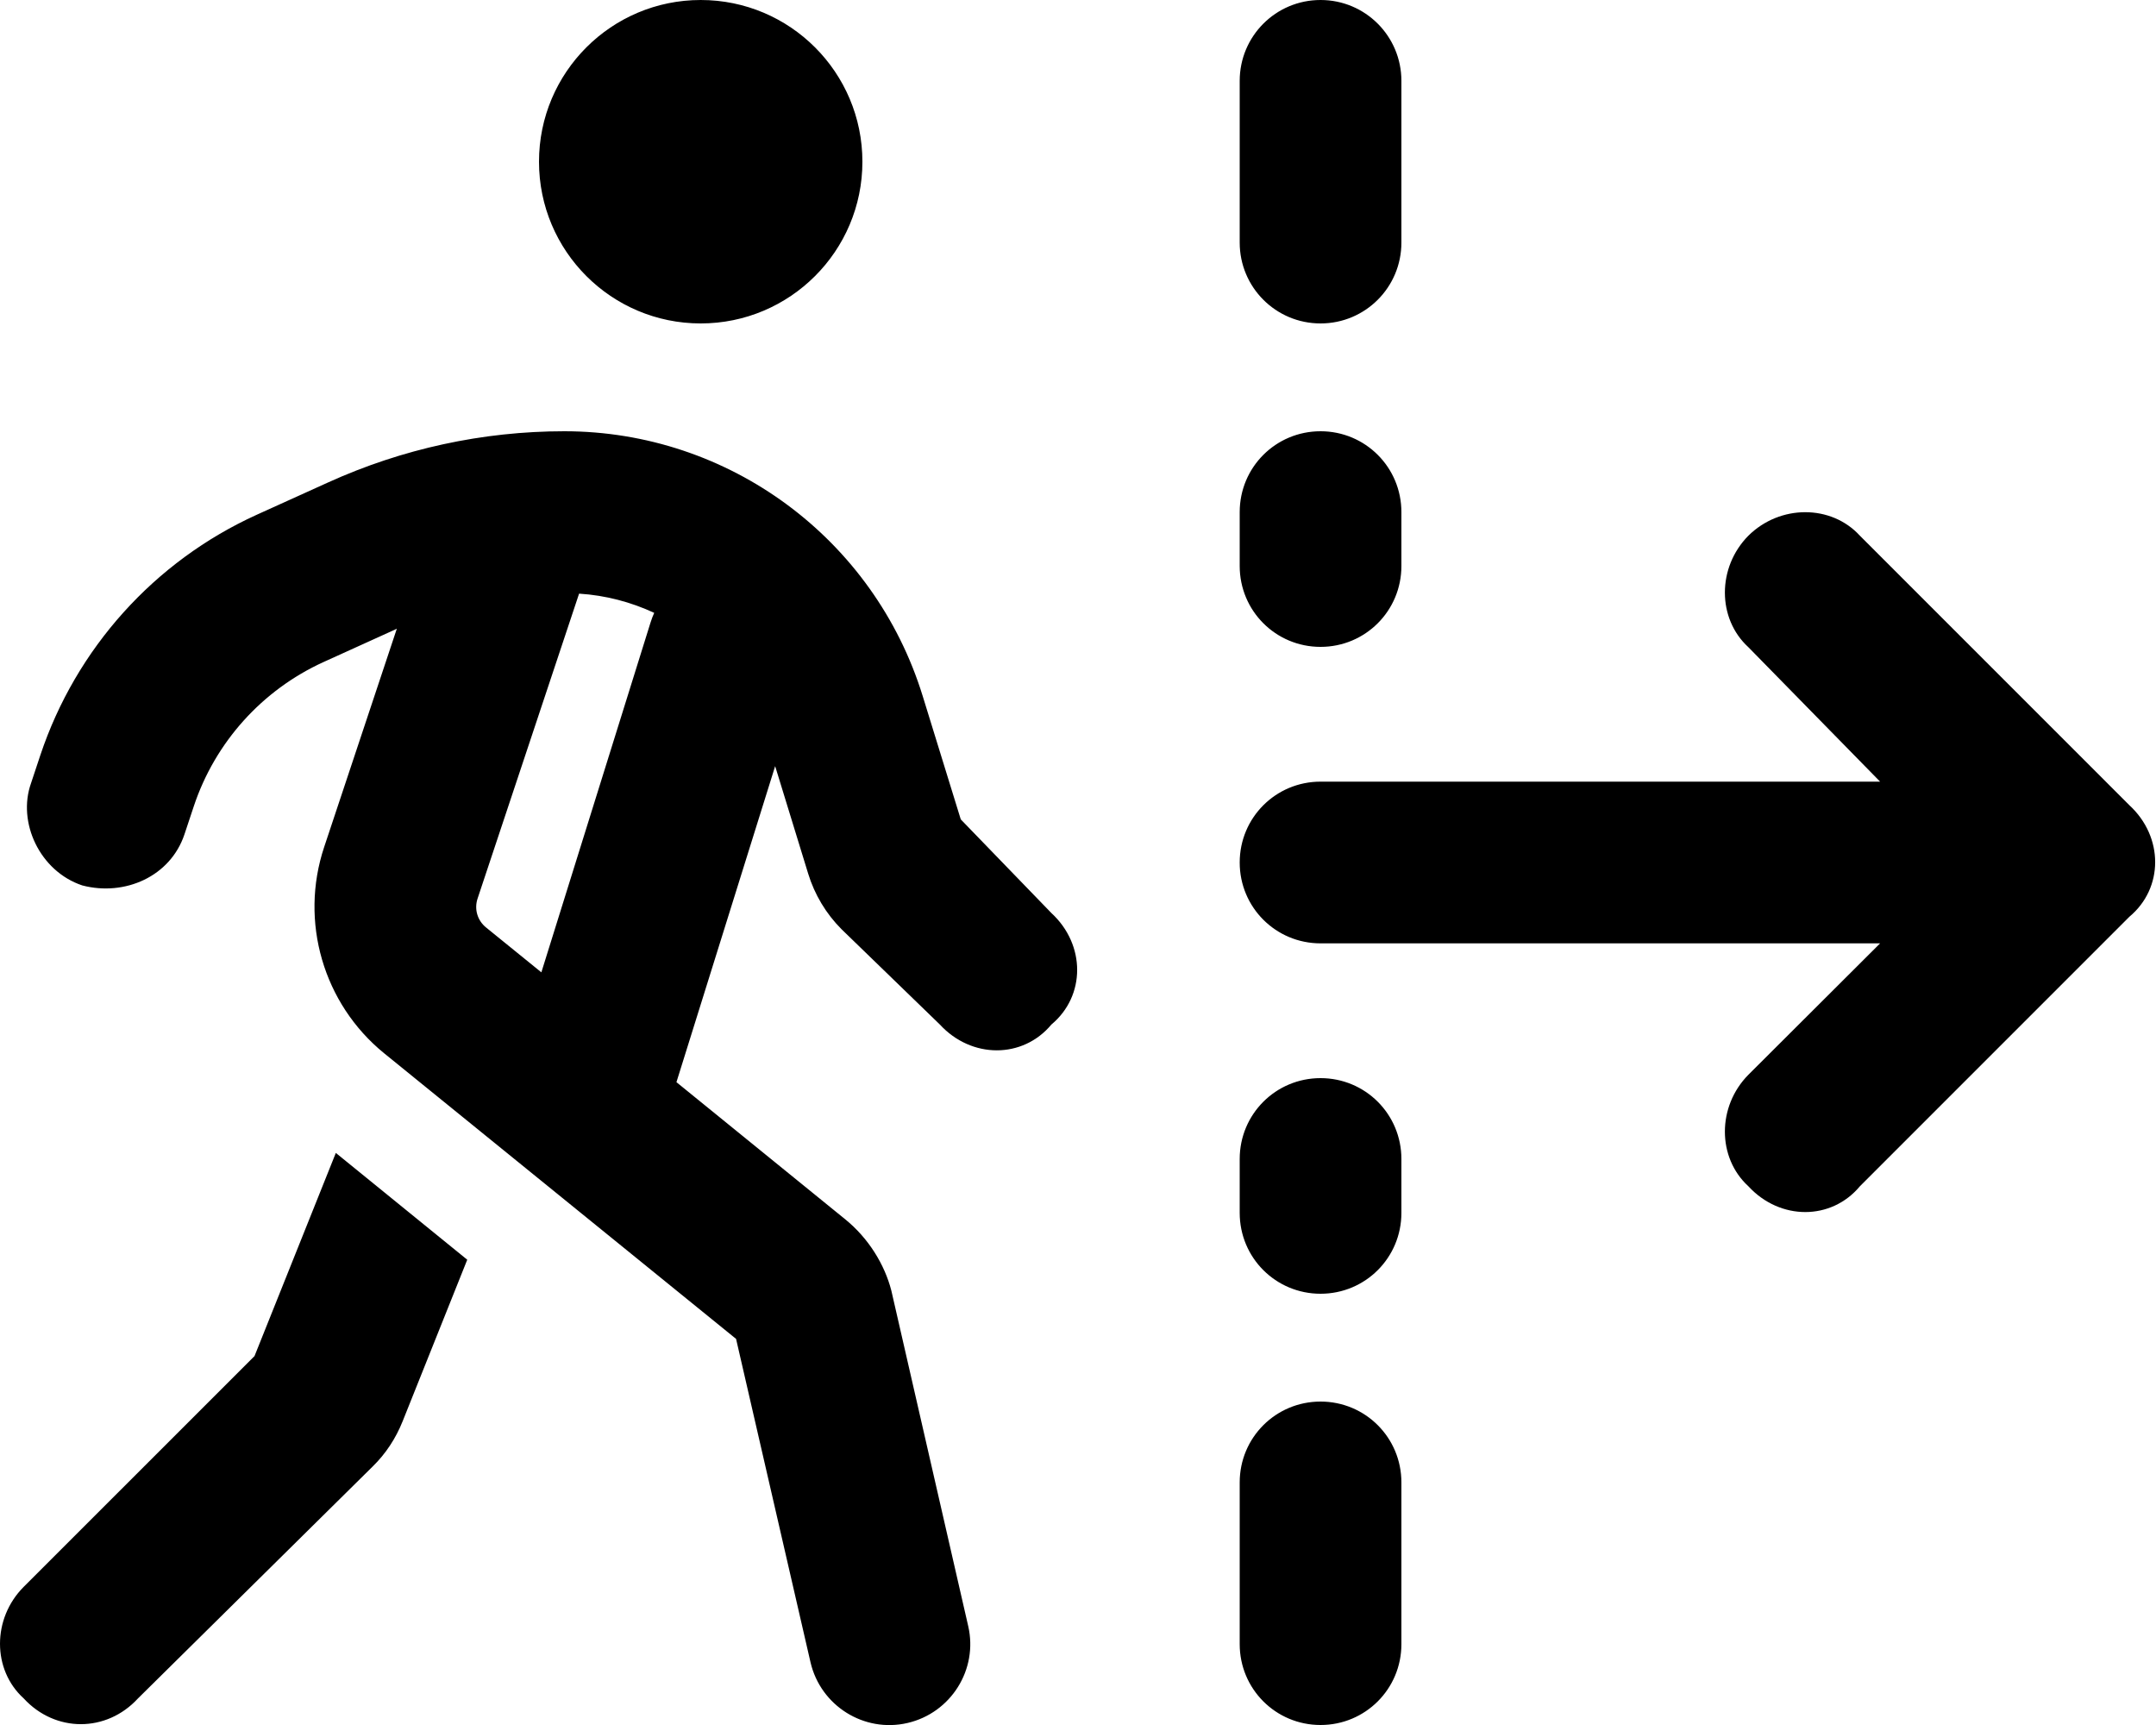 <svg fill="currentColor" xmlns="http://www.w3.org/2000/svg" viewBox="0 0 640 512"><!--! Font Awesome Pro 6.2.0 by @fontawesome - https://fontawesome.com License - https://fontawesome.com/license (Commercial License) Copyright 2022 Fonticons, Inc. --><path d="M160 48C160 21.49 181.5 0 208 0C234.5 0 256 21.49 256 48C256 74.51 234.5 96 208 96C181.5 96 160 74.51 160 48V48zM96.04 196.5C77.82 204.8 63.86 220.3 57.53 239.3L54.77 247.6C50.58 260.2 36.99 266.1 24.41 262.8C11.84 258.6 5.041 244.1 9.232 232.4L11.99 224.1C22.55 192.5 45.8 166.6 76.18 152.8L97.38 143.2C119.4 133.2 143.3 128 167.5 128C216.4 128 259.5 159.9 273.9 206.6L285.2 243.2L312.1 271C322.3 280.4 322.3 295.6 312.1 304.1C303.6 314.3 288.4 314.3 279 304.1L249.8 275.8C245.2 271.2 241.8 265.5 239.9 259.3L230.1 227.4L200.8 321.2L250.9 361.9C257.8 367.5 262.6 375.3 264.6 383.1L287.4 482.6C290.4 495.5 282.3 508.4 269.4 511.4C256.5 514.4 243.6 506.3 240.6 493.4L218.5 397.4L114 312.6C95.96 297.9 88.86 273.5 96.23 251.4L117.8 186.6L117.2 186.9L96.04 196.5zM144.3 275.3L160.7 288.6L193.1 184.8C193.4 183.8 193.8 182.8 194.2 181.9C187.3 178.7 179.8 176.7 171.9 176.2L141.8 266.6C140.7 269.8 141.7 273.2 144.3 275.3H144.3zM138.7 373.9L119.5 421.9C117.5 426.9 114.5 431.5 110.6 435.3L40.97 504.1C31.6 514.3 16.4 514.3 7.029 504.1C-2.343 495.6-2.343 480.4 7.029 471L75.55 402.5L99.69 342.2L138.7 373.9zM416 72C416 85.25 405.3 96 392 96C378.7 96 368 85.25 368 72V24C368 10.75 378.7 0 392 0C405.3 0 416 10.75 416 24V72zM632.1 239C642.3 248.4 642.3 263.6 632.1 272.1L552.1 352.1C543.6 362.3 528.4 362.3 519 352.1C509.7 343.6 509.7 328.4 519 319L558.1 280H392C378.7 280 368 269.3 368 256C368 242.7 378.7 232 392 232H558.1L519 192.1C509.7 183.6 509.7 168.4 519 159C528.4 149.7 543.6 149.7 552.1 159L632.1 239zM392 128C405.3 128 416 138.7 416 152V168C416 181.3 405.3 192 392 192C378.7 192 368 181.3 368 168V152C368 138.7 378.7 128 392 128zM416 360C416 373.3 405.3 384 392 384C378.7 384 368 373.3 368 360V344C368 330.7 378.7 320 392 320C405.3 320 416 330.7 416 344V360zM392 416C405.3 416 416 426.7 416 440V488C416 501.3 405.3 512 392 512C378.7 512 368 501.3 368 488V440C368 426.7 378.7 416 392 416z"/></svg>
